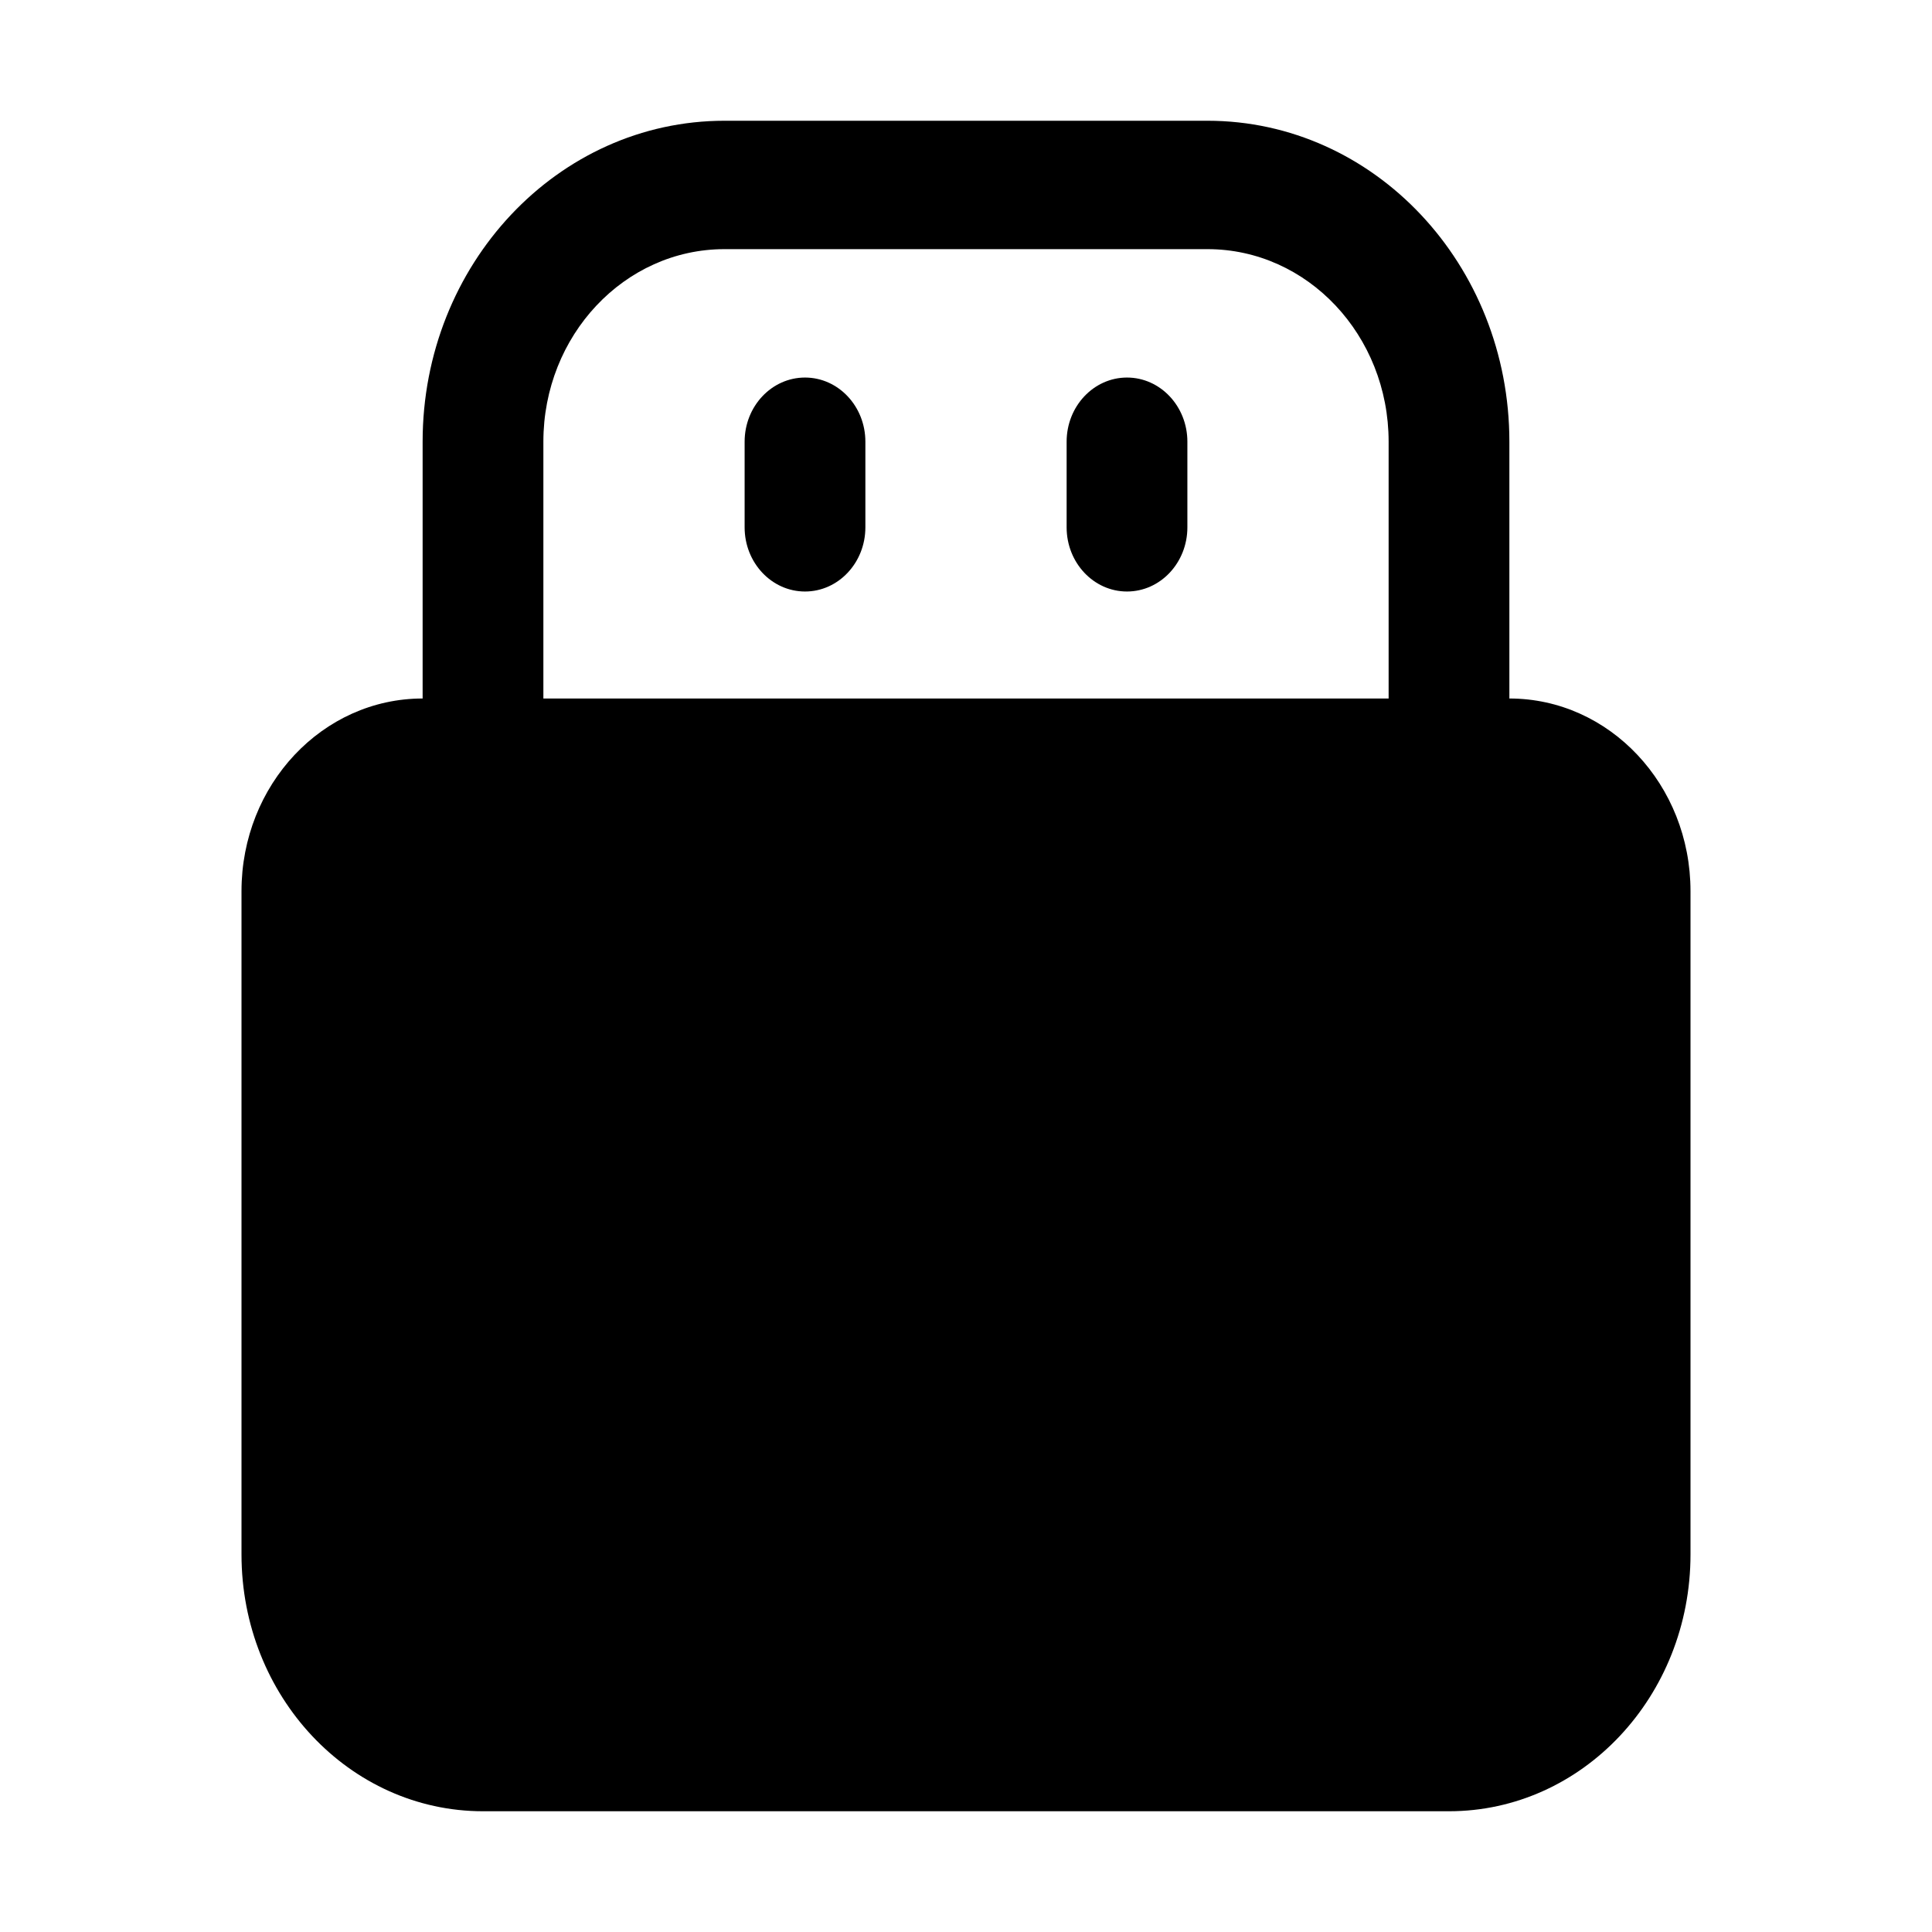 <svg xmlns="http://www.w3.org/2000/svg" viewBox="0 0 24 24" fill="currentColor" aria-hidden="true" data-slot="icon">
  <path d="M10.75 5.487c0-.44-.336-.797-.75-.797s-.75.357-.75.797v1.064c0 .44.336.797.75.797s.75-.357.75-.797zm4 0c0-.44-.336-.797-.75-.797s-.75.357-.75.797v1.064c0 .44.336.797.75.797s.75-.357.75-.797z"/>
  <path fill-rule="evenodd" d="M5.25 5.487C5.25 3.285 6.929 1.5 9 1.5h6c2.071 0 3.75 1.785 3.75 3.987v3.19c1.243 0 2.25 1.071 2.25 2.393v8.24c0 1.762-1.343 3.19-3 3.19H6c-1.657 0-3-1.428-3-3.19v-8.24c0-1.322 1.007-2.393 2.25-2.393zm12 0v3.19H6.75v-3.19c0-1.32 1.007-2.392 2.25-2.392h6c1.243 0 2.25 1.071 2.25 2.392" clip-rule="evenodd"/>
</svg>
